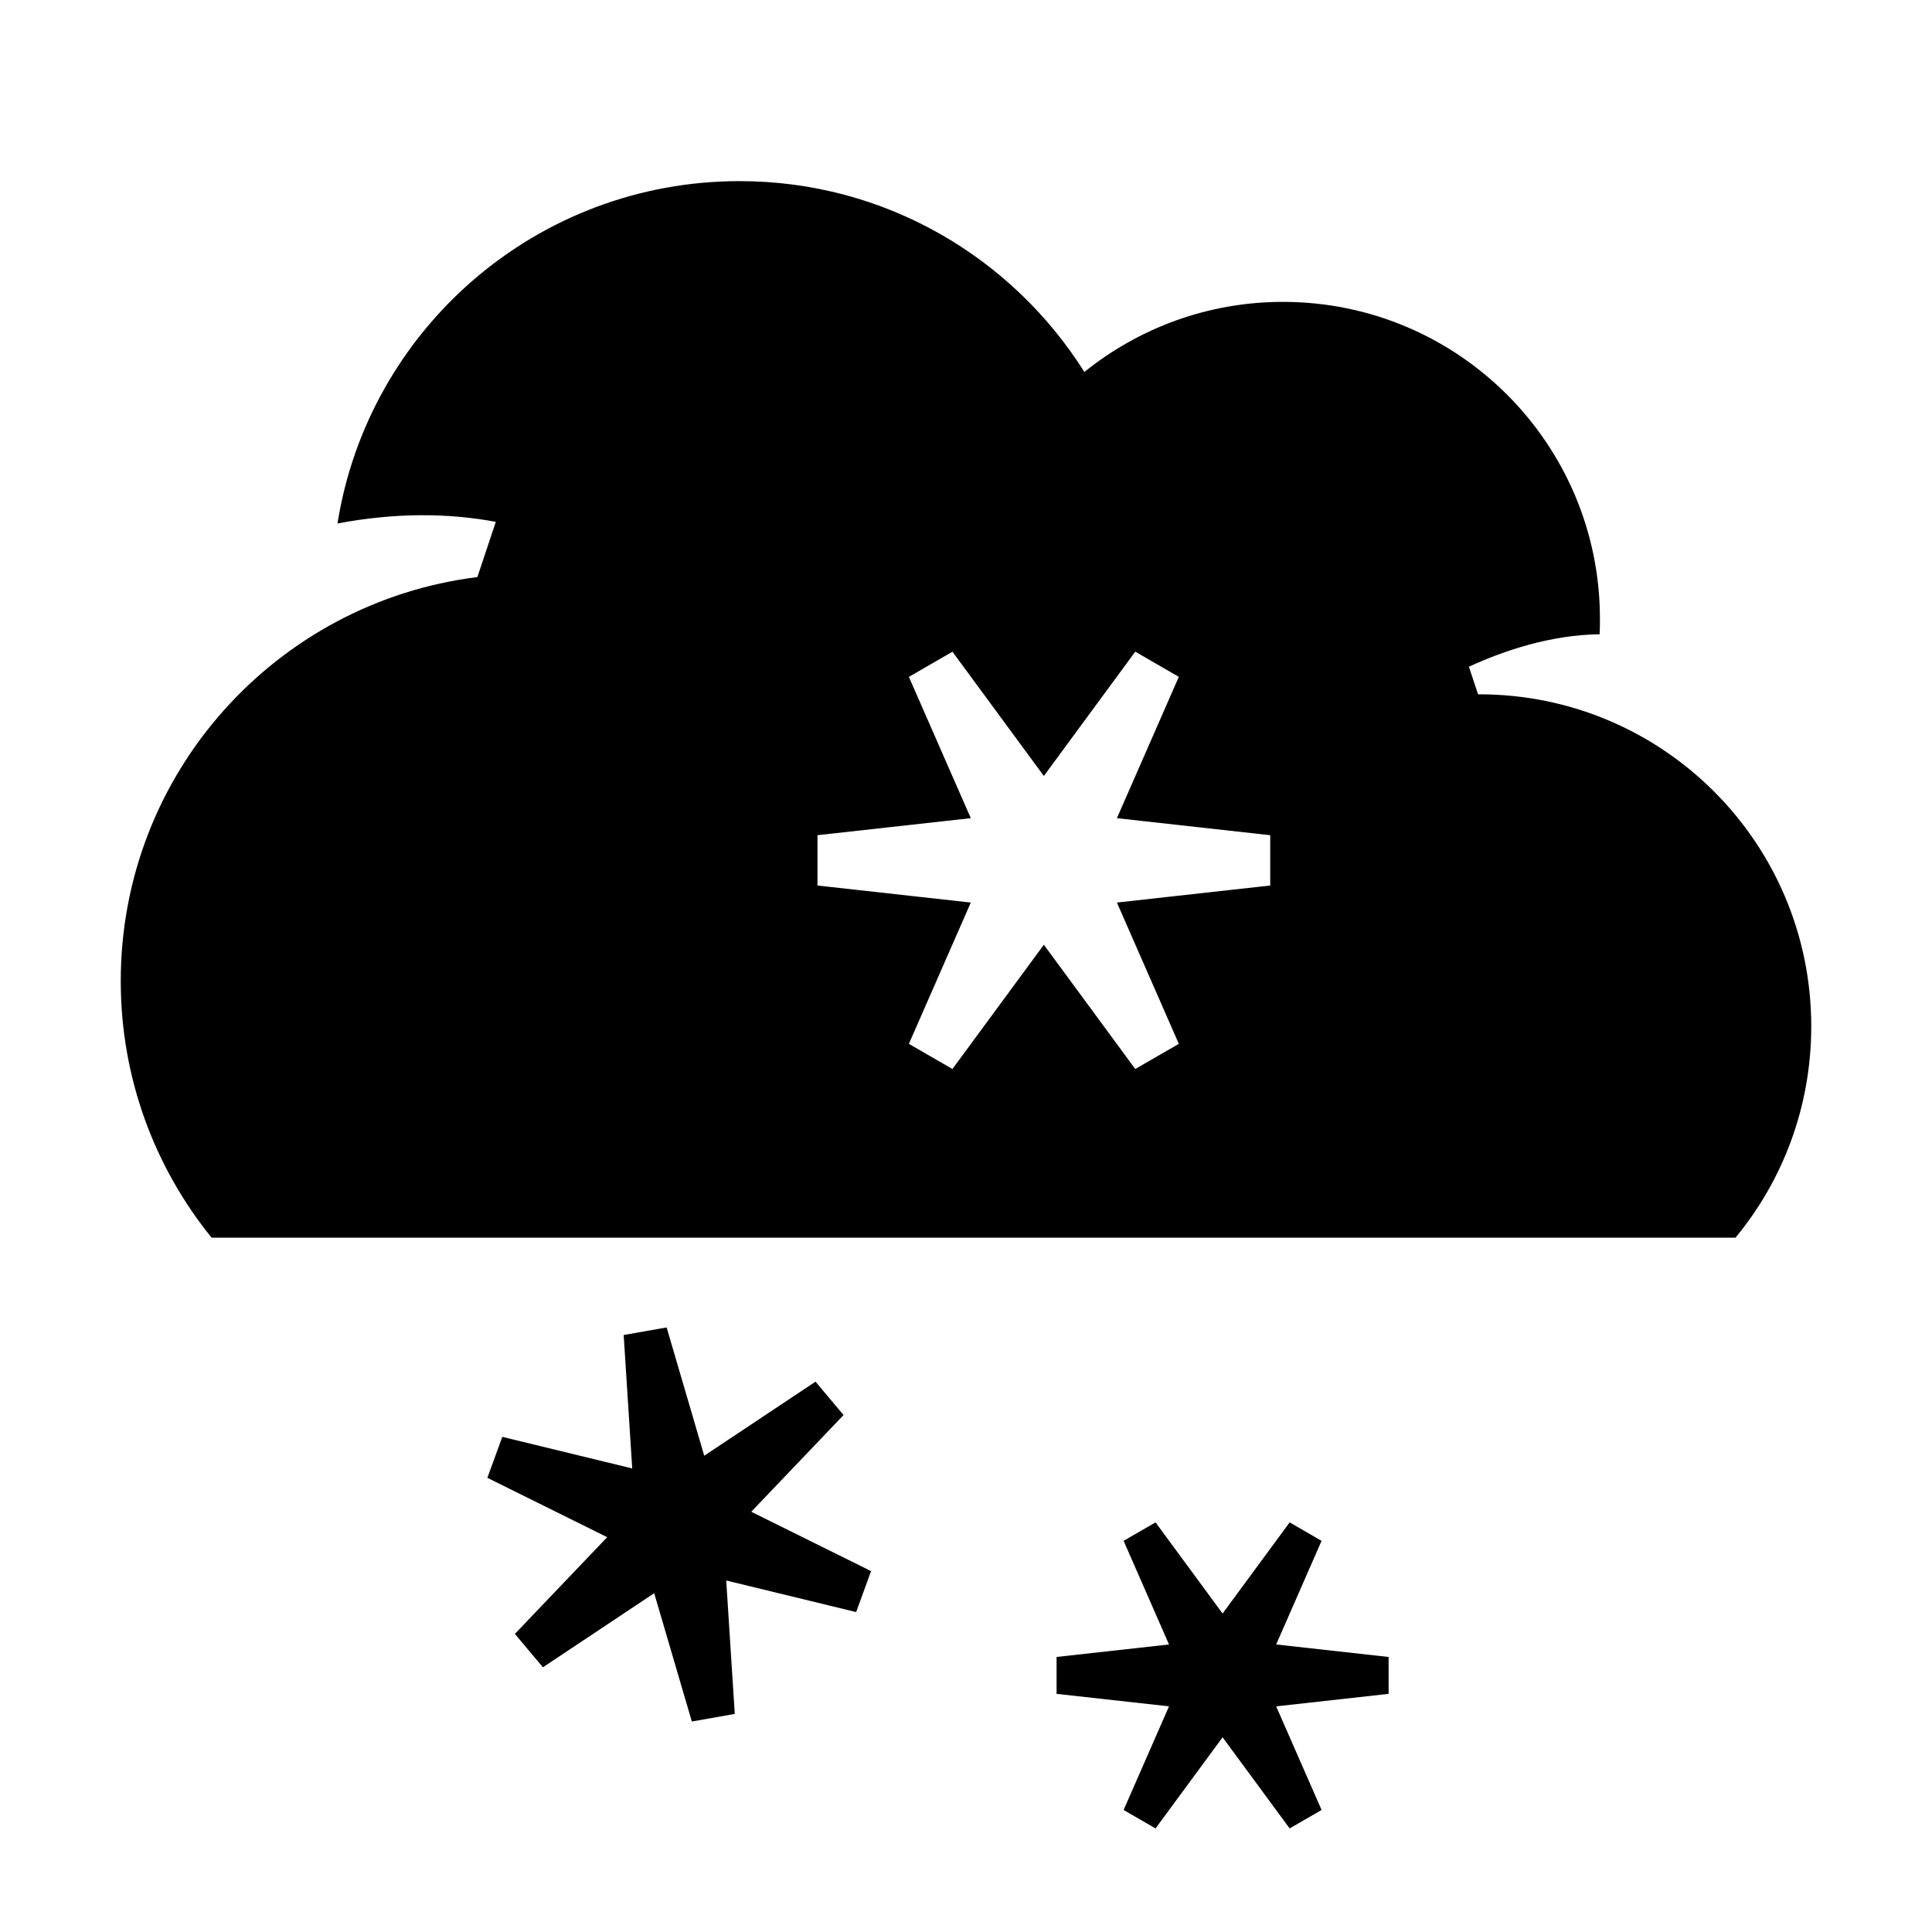 <svg xmlns="http://www.w3.org/2000/svg"  viewBox="0 0 64 64" width="50px" height="50px"><path d="M60 34c0 2.66-.94 5.1-2.51 7H7.01C5.13 38.68 4 35.72 4 32.5c0-6.888 5.153-12.553 11.814-13.384l.61-1.829c-1.554-.291-3.291-.313-5.244.053C12.2 10.91 17.77 6 24.5 6c4.818 0 9.033 2.528 11.421 6.322C37.722 10.872 40.008 10 42.5 10 48.3 10 53 14.7 53 20.5c0 .17 0 .34-.01.51-1.627.023-3.157.537-4.331 1.076l.305.916C48.977 23.002 48.988 23 49 23 55.08 23 60 27.92 60 34zM39.05 22.421l-1.443-.833-3.028 4.117-3.028-4.116-1.443.833 2.051 4.681-5.079.564 0 1.667 5.079.564-2.051 4.681 1.443.833 3.028-4.116 3.028 4.116 1.443-.833-2.051-4.681 5.079-.564 0-1.667-5.079-.564L39.05 22.421zM28.361 53.402L28.855 52.044 24.886 50.079 27.944 46.875 27.015 45.769 23.329 48.223 22.083 43.973 20.66 44.224 20.943 48.644 16.639 47.598 16.145 48.955 20.114 50.921 17.056 54.125 17.985 55.231 21.671 52.777 22.918 57.027 24.34 56.776 24.057 52.356zM43.779 51.042L42.721 50.431 40.5 53.45 38.279 50.431 37.221 51.042 38.725 54.475 35 54.889 35 56.111 38.725 56.525 37.221 59.958 38.279 60.569 40.5 57.55 42.721 60.569 43.779 59.958 42.275 56.525 46 56.111 46 54.889 42.275 54.475z"/></svg>